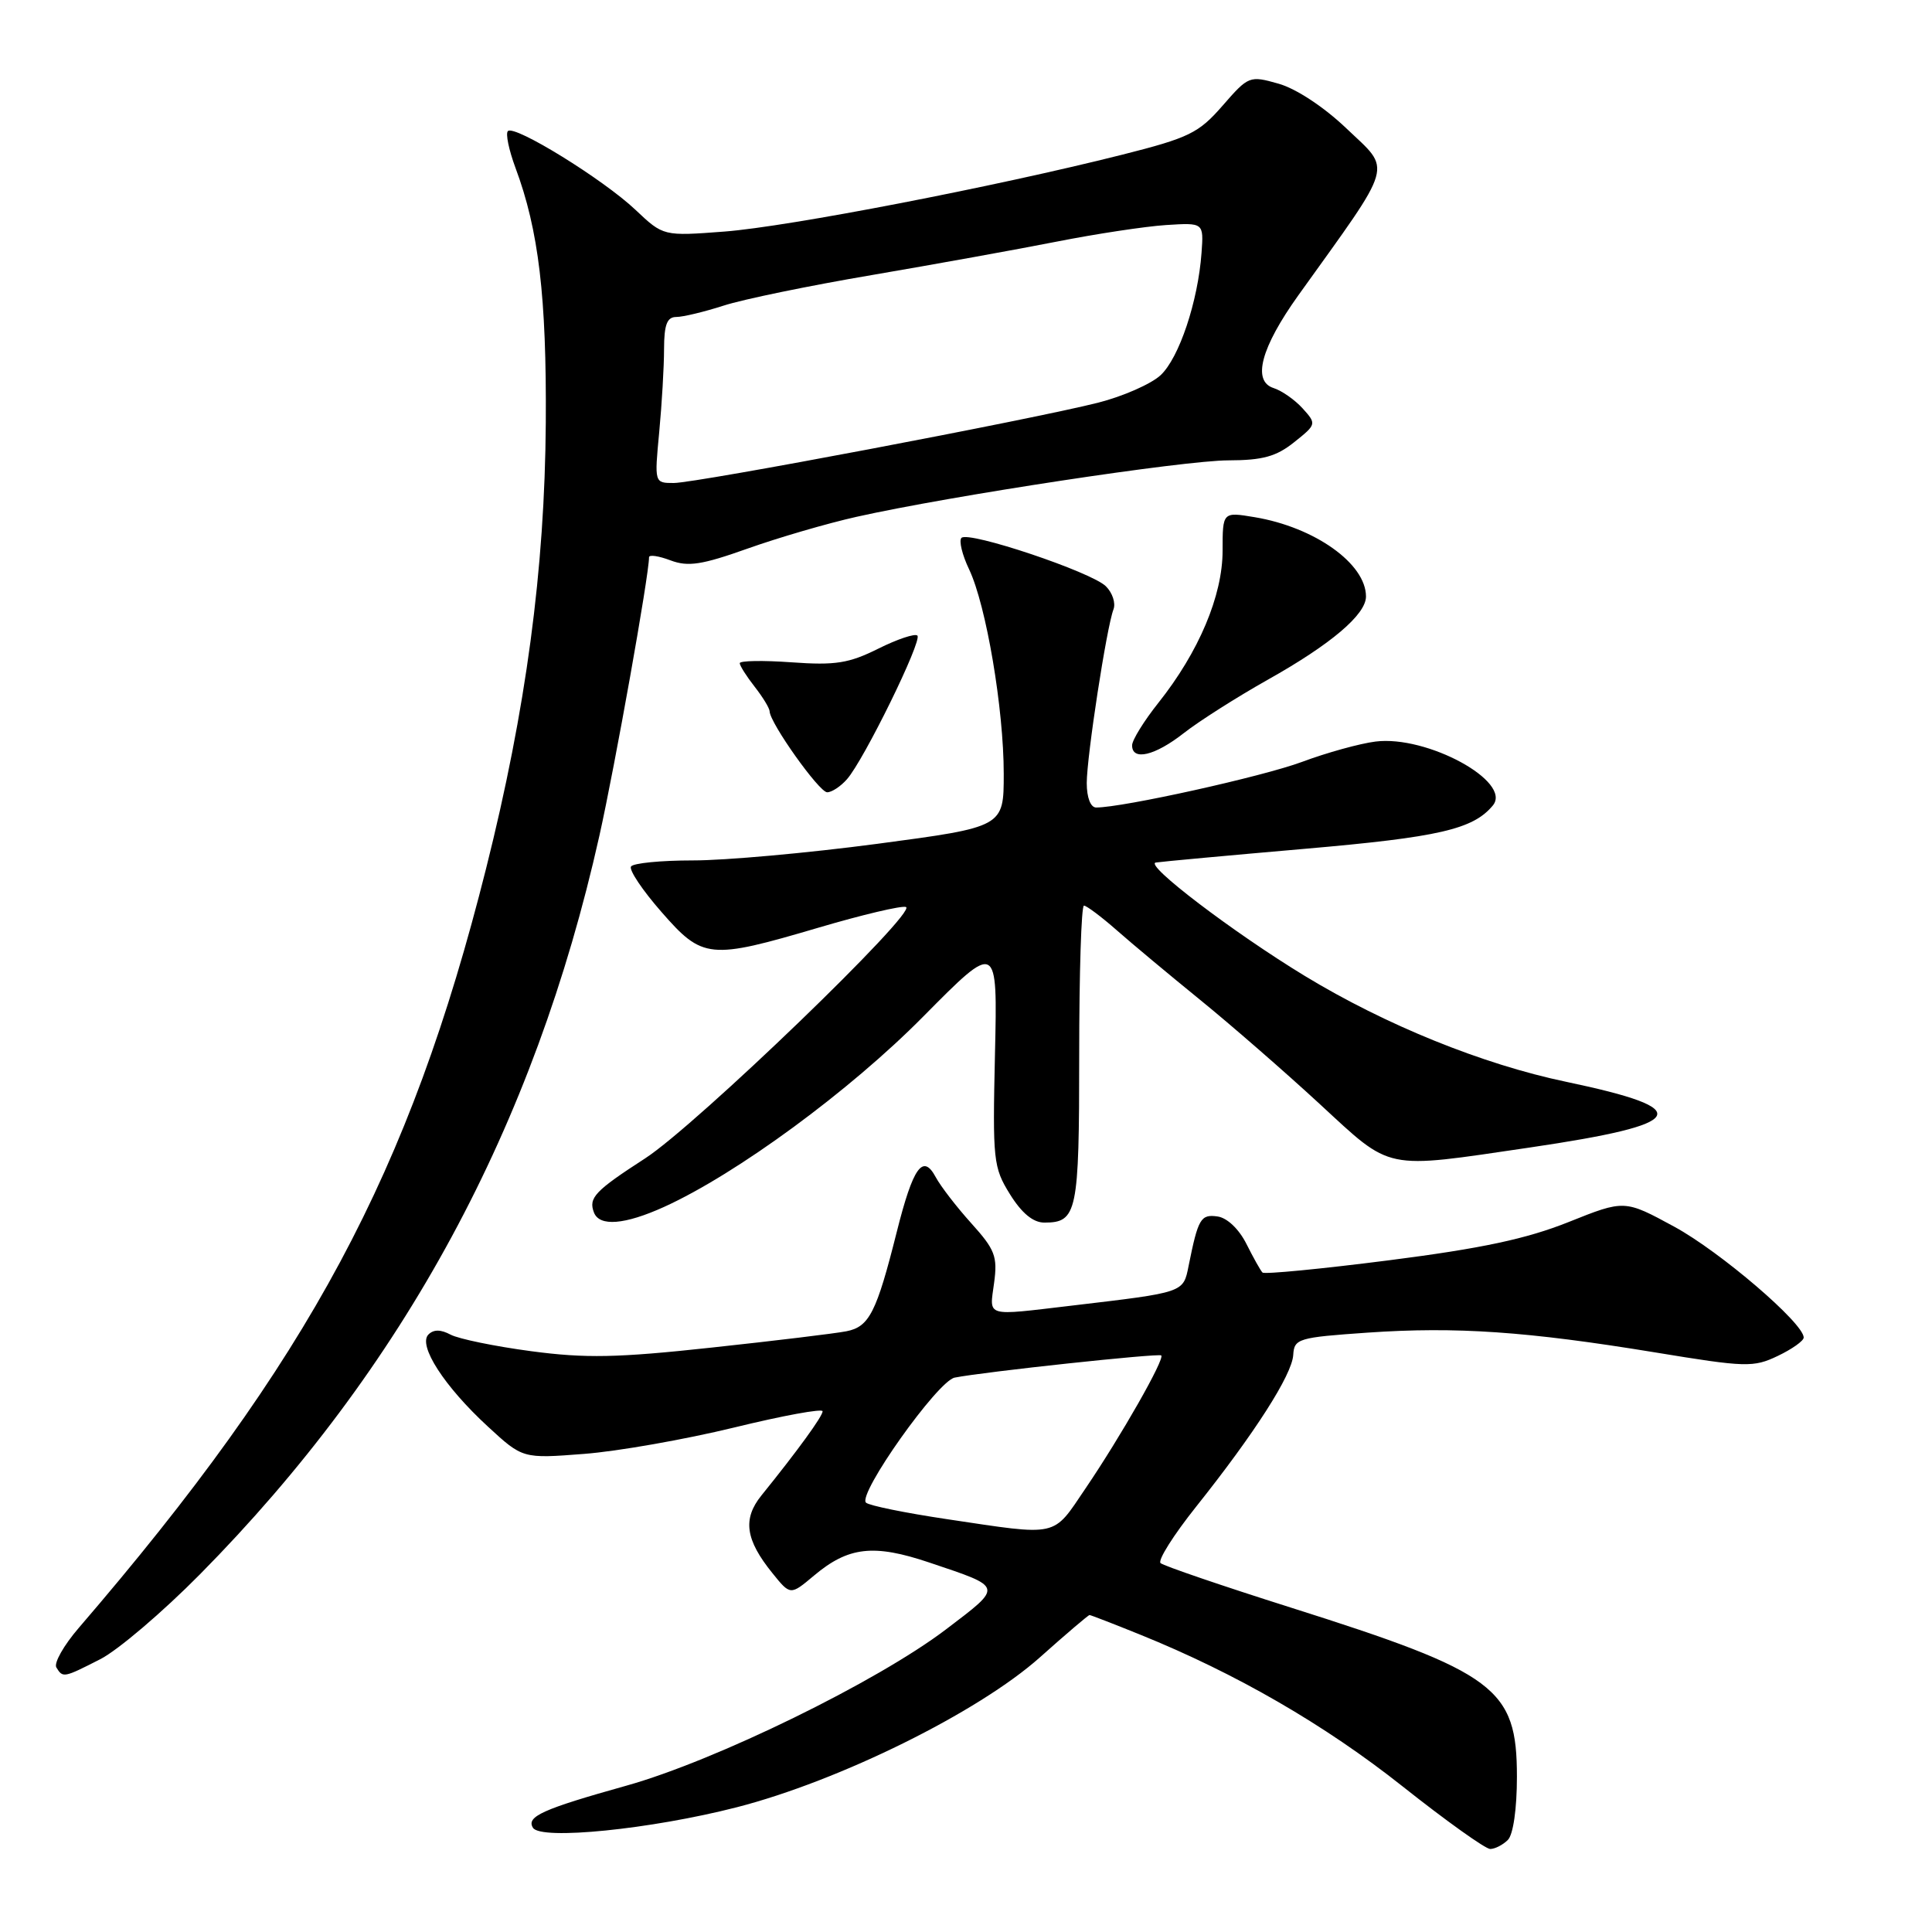<?xml version="1.0" encoding="UTF-8" standalone="no"?>
<!DOCTYPE svg PUBLIC "-//W3C//DTD SVG 1.1//EN" "http://www.w3.org/Graphics/SVG/1.1/DTD/svg11.dtd" >
<svg xmlns="http://www.w3.org/2000/svg" xmlns:xlink="http://www.w3.org/1999/xlink" version="1.1" viewBox="0 0 256 256">
 <g >
 <path fill="currentColor"
d=" M 199.80 243.80 C 200.51 243.09 201.00 239.67 201.00 235.43 C 201.00 223.67 198.26 221.63 171.00 213.00 C 161.93 210.13 154.18 207.48 153.78 207.12 C 153.38 206.76 155.50 203.40 158.48 199.66 C 166.25 189.91 171.20 182.18 171.36 179.54 C 171.49 177.37 172.01 177.22 181.22 176.58 C 192.97 175.77 202.35 176.42 219.31 179.20 C 231.34 181.18 232.34 181.21 235.56 179.67 C 237.45 178.77 239.00 177.67 239.00 177.23 C 239.00 175.33 227.95 165.87 221.88 162.56 C 215.26 158.96 215.26 158.96 207.84 161.93 C 202.28 164.15 196.36 165.42 184.09 166.99 C 175.10 168.14 167.54 168.87 167.29 168.62 C 167.03 168.37 166.08 166.66 165.16 164.83 C 164.18 162.87 162.61 161.37 161.34 161.19 C 159.10 160.87 158.76 161.45 157.50 167.72 C 156.78 171.31 156.99 171.23 142.03 173.00 C 130.39 174.37 131.11 174.58 131.72 170.01 C 132.20 166.49 131.85 165.58 128.71 162.10 C 126.76 159.94 124.64 157.19 123.99 155.98 C 122.29 152.81 120.99 154.63 118.83 163.22 C 116.14 173.92 115.18 175.81 112.15 176.40 C 110.69 176.69 102.66 177.66 94.31 178.56 C 81.78 179.92 77.59 180.00 70.38 179.04 C 65.57 178.40 60.77 177.41 59.71 176.85 C 58.40 176.15 57.46 176.14 56.77 176.83 C 55.35 178.25 58.87 183.71 64.64 189.02 C 69.26 193.28 69.26 193.28 77.38 192.65 C 81.85 192.31 90.79 190.73 97.25 189.16 C 103.71 187.58 109.00 186.61 109.00 187.00 C 109.00 187.66 105.73 192.17 100.89 198.16 C 98.38 201.27 98.77 204.03 102.35 208.45 C 104.73 211.40 104.73 211.40 107.84 208.79 C 112.41 204.94 115.76 204.56 123.13 207.04 C 133.03 210.37 132.96 210.11 125.35 215.90 C 116.25 222.82 94.80 233.31 83.00 236.61 C 71.89 239.72 69.70 240.71 70.62 242.19 C 71.65 243.86 86.25 242.39 97.63 239.47 C 111.23 235.98 129.65 226.87 137.79 219.61 C 141.25 216.52 144.21 214.00 144.37 214.00 C 144.52 214.00 147.55 215.17 151.08 216.60 C 163.77 221.73 175.52 228.52 185.83 236.69 C 191.59 241.26 196.83 245.00 197.46 245.00 C 198.08 245.00 199.14 244.46 199.80 243.80 Z  M 13.29 219.85 C 15.61 218.67 21.55 213.61 26.50 208.60 C 53.50 181.27 70.80 149.28 79.42 110.75 C 81.50 101.43 86.00 76.21 86.00 73.84 C 86.00 73.47 87.28 73.66 88.84 74.25 C 91.18 75.13 92.99 74.85 99.09 72.68 C 103.17 71.23 109.65 69.34 113.50 68.48 C 125.91 65.70 156.88 61.00 162.78 61.00 C 167.31 60.99 169.12 60.49 171.49 58.59 C 174.45 56.23 174.46 56.17 172.61 54.12 C 171.58 52.98 169.85 51.77 168.76 51.42 C 165.89 50.51 167.08 46.06 172.03 39.14 C 184.91 21.17 184.45 22.78 178.38 16.99 C 175.42 14.17 171.73 11.74 169.42 11.09 C 165.57 10.00 165.44 10.05 162.00 14.00 C 158.83 17.64 157.57 18.26 148.65 20.51 C 131.77 24.76 104.53 30.02 96.03 30.68 C 87.90 31.30 87.90 31.30 84.20 27.80 C 79.94 23.77 68.17 16.50 67.30 17.37 C 66.97 17.69 67.43 19.88 68.30 22.23 C 71.38 30.48 72.43 39.35 72.32 56.00 C 72.19 75.45 69.70 94.03 64.41 115.08 C 54.27 155.43 40.98 180.21 10.44 215.70 C 8.45 218.01 7.11 220.37 7.47 220.95 C 8.33 222.35 8.43 222.33 13.29 219.85 Z  M 88.00 159.92 C 97.61 155.55 112.58 144.57 122.34 134.69 C 132.18 124.75 132.18 124.75 131.84 139.62 C 131.52 153.77 131.61 154.68 133.83 158.25 C 135.39 160.76 136.90 162.00 138.38 162.00 C 142.73 162.00 143.00 160.68 143.00 139.80 C 143.00 128.91 143.28 120.00 143.63 120.00 C 143.97 120.00 145.92 121.46 147.96 123.25 C 149.99 125.04 154.98 129.20 159.04 132.50 C 163.10 135.80 170.21 141.99 174.83 146.25 C 184.55 155.21 183.17 154.92 202.72 152.05 C 223.76 148.95 224.85 146.98 207.55 143.35 C 196.45 141.03 183.60 135.82 172.90 129.32 C 163.41 123.55 151.57 114.54 153.15 114.29 C 153.89 114.17 162.79 113.35 172.92 112.47 C 190.66 110.93 195.19 109.89 197.81 106.73 C 200.42 103.58 189.09 97.40 182.26 98.26 C 180.19 98.52 175.80 99.73 172.51 100.96 C 167.29 102.90 148.79 107.00 145.25 107.00 C 144.51 107.00 144.00 105.69 144.00 103.75 C 144.01 100.17 146.63 83.13 147.54 80.75 C 147.86 79.93 147.41 78.55 146.54 77.69 C 144.66 75.80 128.34 70.33 127.40 71.27 C 127.04 71.63 127.49 73.52 128.42 75.46 C 130.68 80.24 133.00 93.92 133.00 102.54 C 133.00 109.58 133.00 109.58 116.25 111.81 C 107.04 113.03 96.04 114.02 91.81 114.01 C 87.58 114.01 83.89 114.37 83.61 114.82 C 83.33 115.28 85.14 117.98 87.63 120.82 C 93.11 127.10 94.00 127.18 108.49 122.91 C 114.25 121.21 119.45 119.98 120.04 120.18 C 121.68 120.73 92.28 149.08 85.50 153.48 C 78.81 157.81 77.96 158.72 78.70 160.66 C 79.43 162.56 82.77 162.29 88.00 159.92 Z  M 112.23 103.25 C 114.48 100.70 122.23 84.89 121.56 84.22 C 121.24 83.91 118.91 84.69 116.38 85.95 C 112.49 87.89 110.70 88.18 104.89 87.76 C 101.10 87.49 98.01 87.54 98.02 87.88 C 98.03 88.22 98.92 89.62 100.00 91.00 C 101.08 92.38 101.97 93.84 101.98 94.26 C 102.02 95.80 108.53 104.96 109.60 104.98 C 110.20 104.99 111.39 104.21 112.23 103.25 Z  M 156.86 97.14 C 158.86 95.57 163.88 92.38 168.00 90.06 C 176.36 85.37 181.00 81.43 181.00 79.04 C 181.00 74.69 174.21 69.86 166.25 68.53 C 162.00 67.82 162.00 67.82 162.00 72.97 C 162.00 78.93 158.85 86.39 153.49 93.13 C 151.58 95.53 150.02 98.06 150.01 98.75 C 149.99 100.86 153.03 100.15 156.86 97.14 Z  M 125.50 201.30 C 120.00 200.48 115.16 199.50 114.75 199.11 C 113.59 198.01 124.24 182.98 126.50 182.54 C 130.39 181.77 153.51 179.29 153.87 179.60 C 154.38 180.03 148.55 190.28 143.82 197.25 C 139.42 203.75 140.42 203.53 125.50 201.30 Z  M 87.35 57.25 C 87.70 53.54 87.99 48.59 87.99 46.25 C 88.00 43.01 88.38 42.00 89.62 42.00 C 90.50 42.00 93.32 41.32 95.87 40.50 C 98.41 39.67 107.25 37.85 115.50 36.45 C 123.75 35.04 134.78 33.05 140.00 32.02 C 145.22 30.99 151.75 30.00 154.50 29.82 C 159.50 29.50 159.50 29.50 159.21 33.50 C 158.74 39.95 156.24 47.43 153.78 49.72 C 152.53 50.88 148.80 52.52 145.50 53.36 C 136.63 55.60 92.27 64.00 89.28 64.00 C 86.71 64.00 86.71 64.00 87.35 57.25 Z "/>
</g>
</svg>